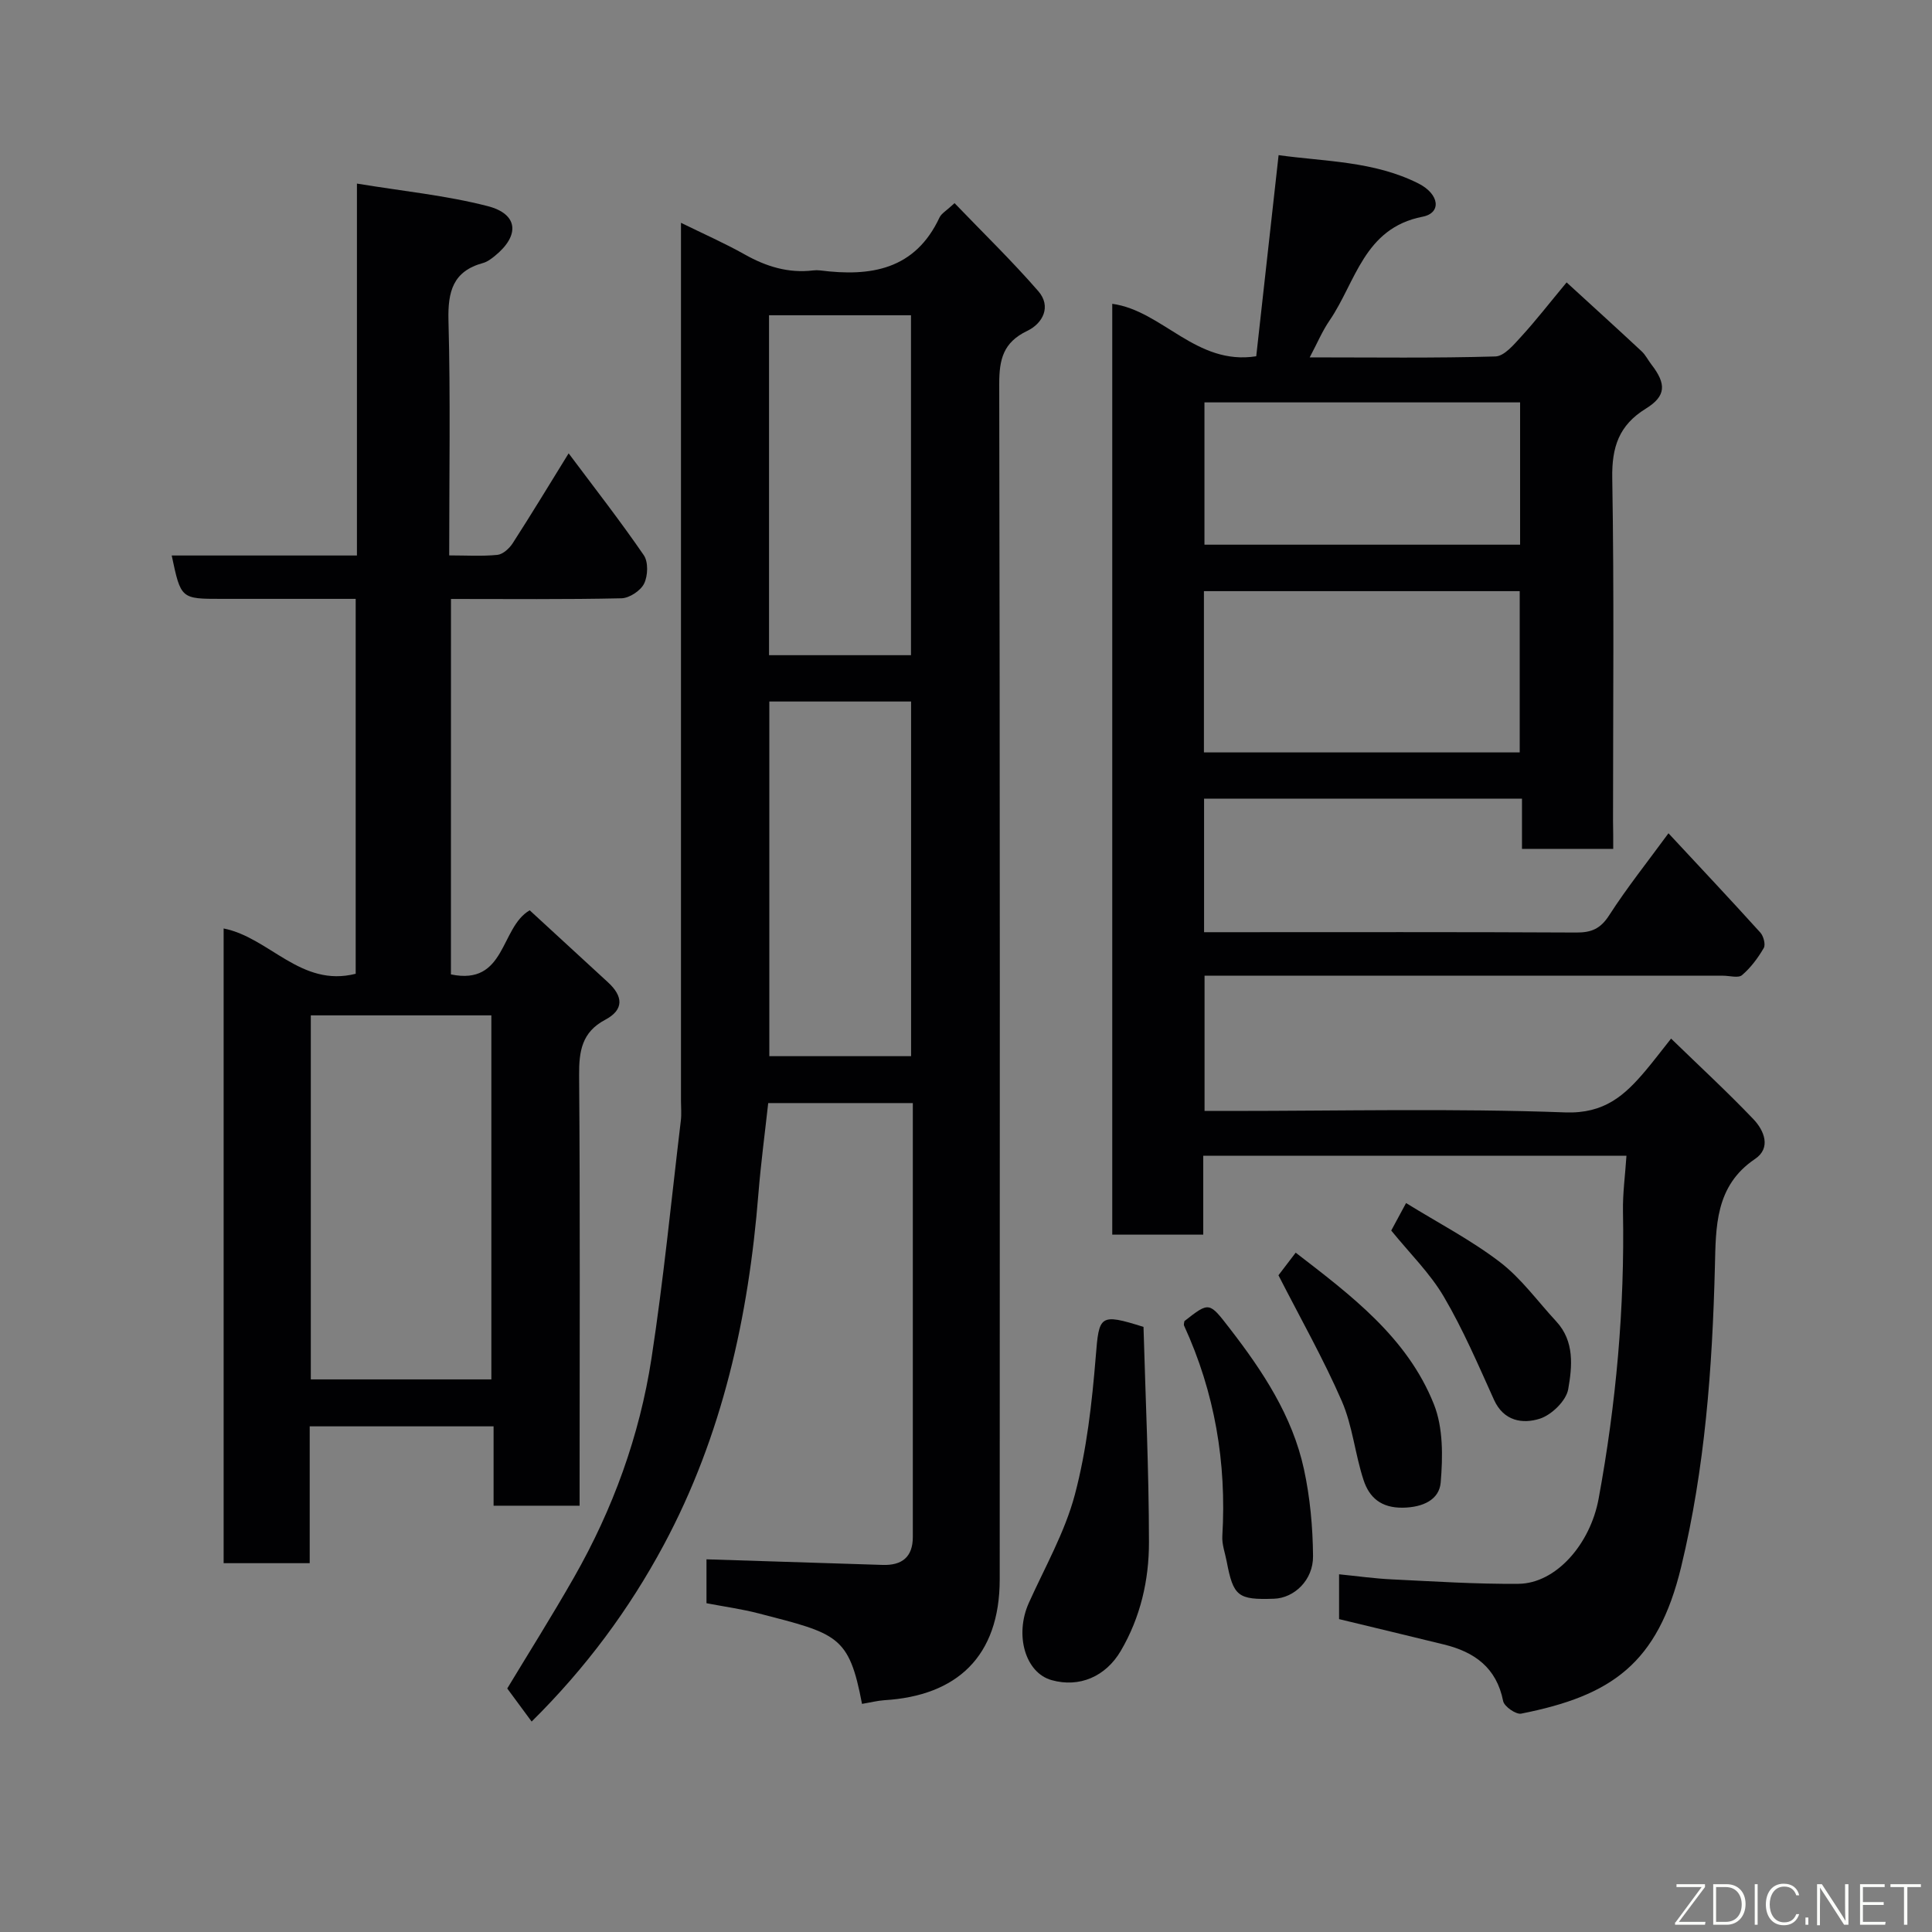 <svg enable-background="new 0 0 400 400" viewBox="0 0 400 400" xmlns="http://www.w3.org/2000/svg"><rect x="0" y="0" width="400" height="400" fill="#808080" stroke="none"/><path d="m334 175.75c-6.66 0-12.59 0-18.89 0 0-3.51 0-6.78 0-10.4-22.08 0-43.8 0-65.82 0v27.65h4.58c24.16 0 48.33-.06 72.49.07 3.13.02 5.01-.79 6.79-3.55 3.68-5.72 7.94-11.06 12.29-17 6.66 7.16 12.91 13.8 19.02 20.56.66.73 1.12 2.48.71 3.19-1.2 2.07-2.7 4.08-4.5 5.62-.77.66-2.57.12-3.91.12-35.66 0-71.32 0-107.37 0v28h5.18c23.16 0 46.35-.55 69.48.3 8.12.3 12.33-3.52 16.69-8.7 1.58-1.88 3.06-3.83 5.24-6.58 5.94 5.77 11.69 11.07 17.06 16.7 2.22 2.33 3.7 5.95.32 8.22-8.31 5.59-8.1 14.13-8.31 22.39-.53 20.9-2.05 41.63-6.98 62.05-4.85 20.09-14.44 26.7-33.13 30.4-1.08.21-3.51-1.48-3.73-2.6-1.37-6.93-5.95-10.18-12.28-11.72-7.11-1.74-14.22-3.45-21.69-5.25 0-2.61 0-5.69 0-9.28 3.79.38 7.32.88 10.87 1.05 8.76.42 17.53 1 26.29.92 7.72-.07 14.84-8.17 16.58-17.63 3.62-19.66 5.41-39.47 5.04-59.47-.07-3.74.46-7.5.72-11.53-29.09 0-58.17 0-87.62 0v16.34c-6.41 0-12.47 0-18.84 0 0-64.23 0-128.48 0-192.72 10.4 1.42 17.36 12.83 29.81 10.86 1.54-13.82 3.06-27.48 4.63-41.64 9.55 1.34 19.71 1.21 28.94 5.86 4.39 2.21 4.84 6.12.86 6.89-12.15 2.37-13.8 13.51-19.24 21.47-1.53 2.23-2.59 4.78-4.12 7.65 13.19 0 25.82.18 38.44-.19 1.86-.05 3.86-2.49 5.4-4.17 2.99-3.26 5.7-6.77 9.35-11.16 5.1 4.67 10.35 9.43 15.53 14.26.82.76 1.33 1.84 2.03 2.74 3.11 4.02 3.07 6.53-1.17 9.14-5.57 3.44-7.05 7.96-6.94 14.39.4 23.66.16 47.33.16 70.99.04 1.8.04 3.6.04 5.76zm-19.36-19.97c0-11.44 0-22.48 0-33.39-22.06 0-43.76 0-65.38 0v33.39zm.08-43.01c0-10.18 0-19.77 0-29.46-21.98 0-43.68 0-65.35 0v29.46z" fill="#010103"/><path d="m178.47 352.77c-2.69-14.21-5.08-14.51-21.39-18.73-3.47-.9-7.04-1.39-10.81-2.11 0-3.21 0-6.3 0-9.09 12.22.39 24.35.77 36.48 1.16 3.99.13 6.24-1.63 6.24-5.78.01-29.82 0-59.64 0-89.84-9.92 0-19.64 0-29.94 0-.68 6.17-1.52 12.46-2.03 18.77-2.03 25.47-7.46 50.1-19.61 72.74-7.14 13.3-16.12 25.45-27.34 36.54-1.66-2.25-3.22-4.36-5.05-6.85 4.16-6.9 9.17-14.85 13.82-23 8.06-14.13 13.57-29.29 16.04-45.33 2.51-16.34 4.11-32.82 6.08-49.25.16-1.31.03-2.66.03-4 0-58.49 0-116.98 0-175.48 0-1.83 0-3.66 0-6.39 4.7 2.31 9.07 4.23 13.21 6.56 4.44 2.5 9.02 3.91 14.13 3.3.49-.06 1.01-.06 1.5 0 10.45 1.33 19.62-.13 24.69-10.97.39-.83 1.4-1.37 3.11-2.96 5.85 6.09 11.86 11.92 17.33 18.21 2.77 3.18.95 6.69-2.29 8.24-4.97 2.38-5.8 5.9-5.79 11.01.16 82.49.13 164.98.1 247.47-.01 16.02-8.92 24.12-23.9 25.02-1.43.1-2.85.47-4.61.76zm-19.19-207.53v73.43h29.35c0-24.7 0-49.07 0-73.43-9.96 0-19.55 0-29.35 0zm-.06-9.59h29.39c0-23.72 0-47.09 0-70.38-9.98 0-19.58 0-29.39 0z" fill="#010103"/><path d="m93.36 201.74c11.43 2.38 10.16-9.74 16.31-13.27 5.25 4.83 10.72 9.88 16.21 14.91 3.12 2.86 3.38 5.66-.59 7.76-4.82 2.55-5.43 6.49-5.39 11.49.22 27.83.1 55.66.1 83.49v5.62c-6.05 0-11.65 0-17.81 0 0-5.34 0-10.74 0-16.43-12.93 0-25.32 0-38.07 0v28.33c-6.08 0-11.8 0-17.82 0 0-43.76 0-87.5 0-131.41 9.5 1.87 15.96 12.27 27.34 9.38 0-25.54 0-51.26 0-77.62-9.24 0-18.51 0-27.78 0-8.41 0-8.41 0-10.31-8.98h38.35c0-25.4 0-50.46 0-77 9.53 1.57 18.46 2.45 27.05 4.66 6.36 1.63 6.71 6.06 1.56 10.27-.75.61-1.59 1.26-2.5 1.51-6.23 1.7-7.31 5.9-7.16 11.88.43 15.98.15 31.96.15 48.66 3.49 0 6.76.21 9.99-.11 1.14-.12 2.47-1.34 3.16-2.41 3.87-6 7.57-12.12 11.58-18.61 5.34 7.14 10.67 13.96 15.56 21.09.96 1.39.86 4.28.06 5.89-.73 1.47-3.04 2.99-4.68 3.03-11.64.26-23.29.14-35.3.14-.01 25.96-.01 51.68-.01 77.73zm-29.01 8.48v75.37h37.38c0-25.32 0-50.24 0-75.37-12.52 0-24.77 0-37.38 0z" fill="#010103"/><path d="m236.75 274.72c.42 14.88 1.12 29.73 1.13 44.58.01 7.85-1.75 15.53-5.83 22.49-3.12 5.32-8.57 7.68-14.33 6.06-5.46-1.53-7.69-9.36-4.71-15.99 3.34-7.42 7.47-14.65 9.53-22.42 2.45-9.25 3.54-18.95 4.32-28.53.69-8.56.74-9.07 9.89-6.19z" fill="#010103"/><path d="m245.22 273.52c5.18-4.05 5.11-4 9.38 1.52 6.83 8.83 12.97 18.1 15.37 29.15 1.27 5.87 1.83 11.98 1.88 17.99.05 4.98-3.92 8.68-8.07 8.82-7.49.26-8.43-.48-9.81-7.73-.33-1.75-1.01-3.53-.9-5.26.9-15.17-1.56-29.69-7.91-43.53-.13-.26.02-.64.06-.96z" fill="#010103"/><path d="m264.69 264.03c.74-.97 2.11-2.77 3.57-4.68 11.4 8.8 23.09 17.52 28.61 31.38 1.94 4.86 1.86 10.85 1.41 16.21-.3 3.55-3.65 5.14-7.8 5.21-4.51.08-6.97-2.08-8.16-5.69-1.78-5.38-2.28-11.25-4.52-16.39-3.8-8.73-8.53-17.07-13.11-26.04z" fill="#010103"/><path d="m288.04 254.77c.89-1.64 1.73-3.2 3.07-5.69 6.63 4.1 13.43 7.63 19.42 12.21 4.44 3.39 7.83 8.15 11.68 12.3 3.82 4.12 3.29 9.36 2.47 14.04-.42 2.38-3.44 5.32-5.89 6.1-3.51 1.11-7.45.55-9.47-3.91-3.26-7.21-6.39-14.54-10.39-21.35-2.86-4.87-7.05-8.97-10.89-13.7z" fill="#010103"/><g fill="#fbfcfa"><path d="m346.9 398 5.4-7.3h-5.2v-.6h5.9v.6l-5.4 7.2h5.5l-.1.6h-6.2v-.5z"/><path d="m354.7 390.1h2.8c2.3 0 3.9 1.6 3.9 4.1s-1.6 4.3-3.9 4.3h-2.8zm.6 7.8h2c2.2 0 3.3-1.6 3.3-3.6 0-1.8-1-3.6-3.3-3.6h-2z"/><path d="m363.9 390.1v8.4h-.6v-8.4h1.6z"/><path d="m372.5 396.3c-.4 1.3-1.4 2.3-3.2 2.3-2.4 0-3.7-1.9-3.7-4.3 0-2.3 1.2-4.3 3.7-4.3 1.8 0 2.9 1 3.2 2.4h-.6c-.4-1.1-1.1-1.8-2.5-1.8-2.1 0-3 1.9-3 3.7s.9 3.7 3 3.7c1.4 0 2.1-.7 2.5-1.7z"/><path d="m373.8 398.5v-1.5h.6v1.5z"/><path d="m376.2 398.5v-8.4h1c1.3 2 4.4 6.7 4.9 7.6-.1-1.2-.1-2.4-.1-3.8v-3.8h.7v8.4h-.9c-1.2-1.9-4.4-6.8-5-7.7.1 1.1 0 2.3 0 3.9v3.9h-.6z"/><path d="m390 394.4h-4.3v3.5h4.7l-.1.6h-5.2v-8.4h5.1v.6h-4.5v3.1h4.3z"/><path d="m394.2 390.7h-2.8v-.6h6.3v.6h-2.8v7.8h-.7z"/></g></svg>